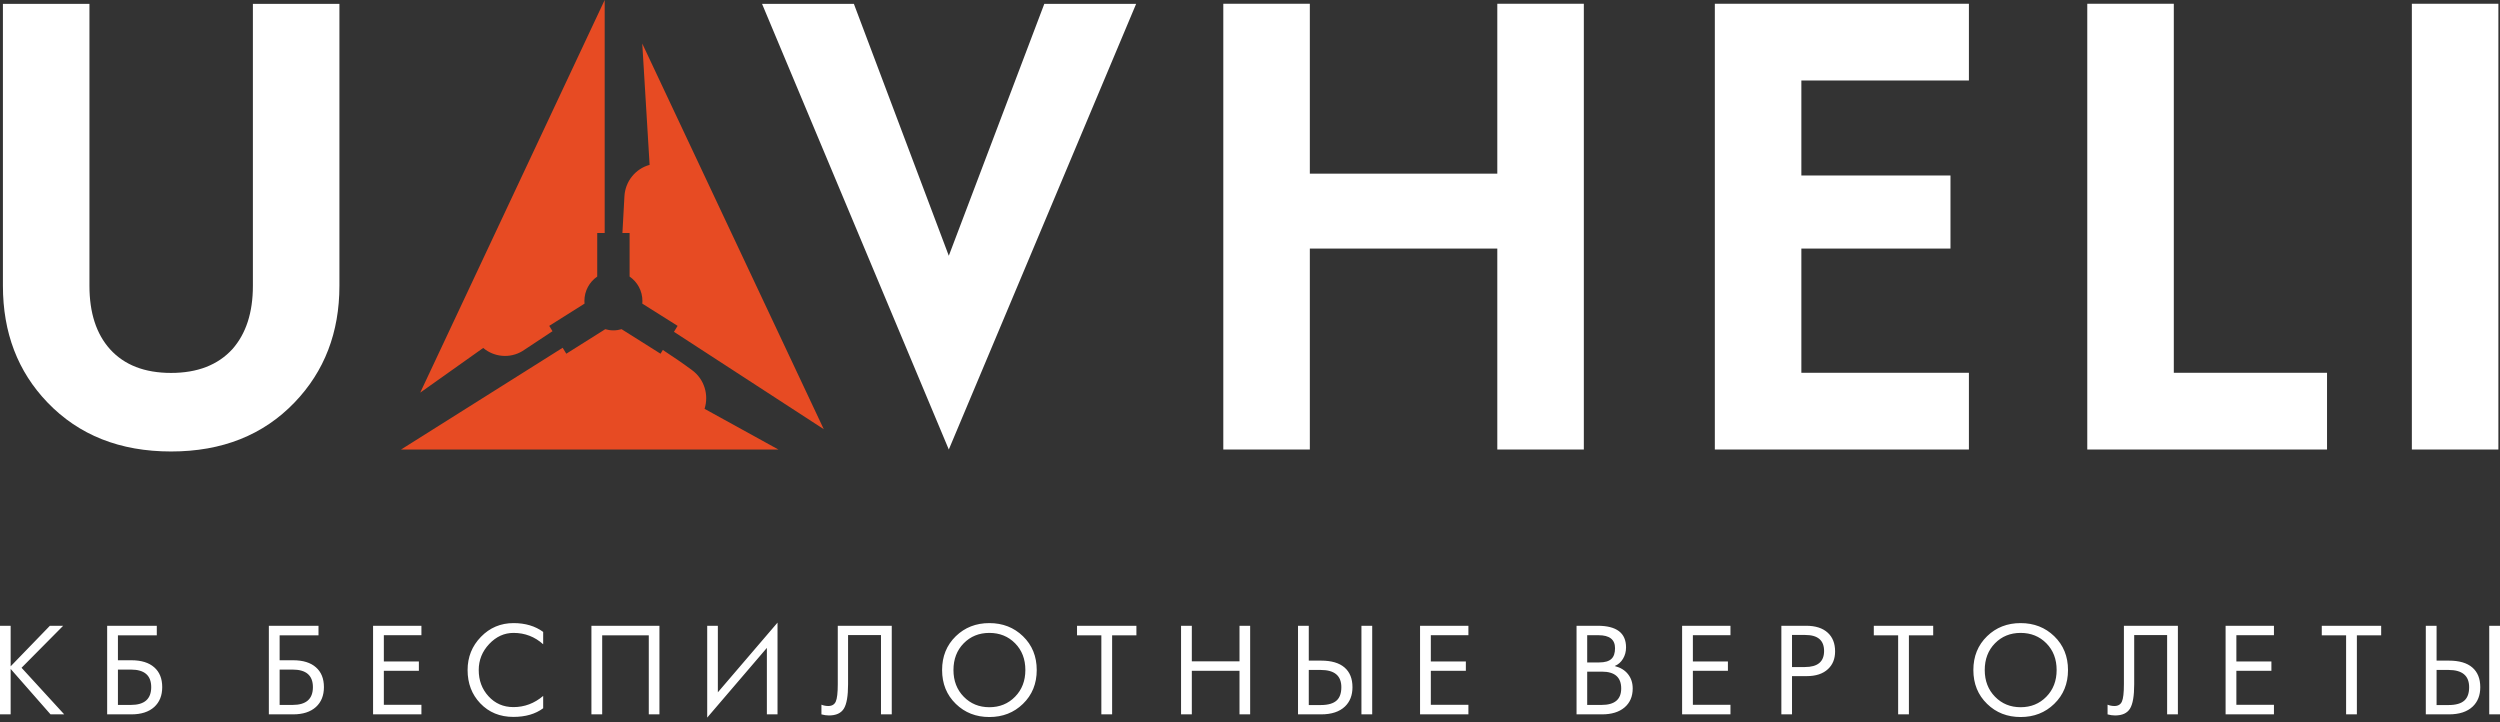 <svg width="270" height="78" viewBox="0 0 270 78" fill="none" xmlns="http://www.w3.org/2000/svg">
<rect x="0" y="0" width="270" height="78" fill="#333333" stroke="none"/>
<path fill-rule="evenodd" clip-rule="evenodd" d="M84.067 48.548H43.312L60.767 37.559L61.161 38.201L65.367 35.553C65.646 35.635 65.942 35.68 66.249 35.68C66.555 35.68 66.851 35.635 67.131 35.552L71.337 38.201L71.586 37.794C72.69 38.522 73.789 39.266 74.776 40.002C76.071 40.966 76.572 42.655 76.092 44.153L84.067 48.548ZM72.786 35.836L73.181 35.193L69.368 32.792C69.377 32.697 69.381 32.602 69.381 32.505C69.381 31.408 68.831 30.44 67.996 29.87V25.166H67.221L67.438 21.199C67.528 19.567 68.652 18.215 70.158 17.806L69.364 4.704L88.968 46.354L72.786 35.836ZM65.305 25.166H64.501V29.87C63.666 30.44 63.116 31.407 63.116 32.505C63.116 32.602 63.12 32.698 63.129 32.792L59.317 35.193L59.671 35.77L56.432 37.911C55.074 38.737 53.367 38.575 52.186 37.579L45.383 42.406L65.305 0V25.166Z" fill="#E74B23"/>
<path fill-rule="evenodd" clip-rule="evenodd" d="M269.825 48.548H260.48V0.406H269.825V48.548Z" fill="white"/>
<path fill-rule="evenodd" clip-rule="evenodd" d="M251.319 48.548H225.426V0.406H234.771V40.261H251.319V48.548Z" fill="white"/>
<path fill-rule="evenodd" clip-rule="evenodd" d="M212.642 48.548H185.202V0.406H212.642V8.693H194.547V18.953H210.652V26.845H194.547V40.261H212.642V48.548Z" fill="white"/>
<path fill-rule="evenodd" clip-rule="evenodd" d="M171.054 48.548H161.709V26.845H141.462V48.548H132.117V0.406H141.462V18.755H161.709V0.406H171.054V48.548Z" fill="white"/>
<path fill-rule="evenodd" clip-rule="evenodd" d="M122.703 0.417L102.471 48.548L82.301 0.417H92.219L102.471 27.623L112.785 0.417H122.703Z" fill="white"/>
<path fill-rule="evenodd" clip-rule="evenodd" d="M36.657 30.872C36.657 35.902 35.045 40.101 31.811 43.466C28.426 46.995 23.981 48.76 18.475 48.76C12.959 48.76 8.514 46.995 5.128 43.466C1.916 40.123 0.315 35.925 0.315 30.872V0.417H9.66V30.872C9.66 33.776 10.396 36.056 11.878 37.711C13.424 39.421 15.62 40.276 18.475 40.276C21.32 40.276 23.526 39.421 25.095 37.711C26.576 36.034 27.312 33.754 27.312 30.872V0.417H36.657V30.872Z" fill="white"/>
<path fill-rule="evenodd" clip-rule="evenodd" d="M6.935 77.151H5.457L1.15 72.243V77.151H0V67.583H1.15V71.962L5.388 67.583H6.823L2.327 72.119L6.935 77.151ZM17.52 74.208C17.52 75.114 17.233 75.829 16.66 76.354C16.072 76.886 15.248 77.151 14.189 77.151H11.573V67.583H16.934V68.616H12.736V71.308H14.191C15.259 71.308 16.08 71.561 16.655 72.069C17.233 72.574 17.52 73.289 17.52 74.208ZM16.331 74.21C16.331 72.947 15.601 72.315 14.139 72.315H12.736V76.132H14.139C15.601 76.132 16.331 75.491 16.331 74.21ZM34.984 74.208C34.984 75.114 34.696 75.829 34.123 76.354C33.535 76.886 32.712 77.151 31.653 77.151H29.036V67.583H34.398V68.616H30.2V71.308H31.655C32.722 71.308 33.544 71.561 34.119 72.069C34.696 72.574 34.984 73.289 34.984 74.208ZM33.794 74.21C33.794 72.947 33.065 72.315 31.603 72.315H30.2V76.132H31.603C33.065 76.132 33.794 75.491 33.794 74.21ZM45.513 77.151H40.291V67.583H45.513V68.603H41.455V71.439H45.239V72.445H41.455V76.119H45.513V77.151ZM58.663 76.491C57.829 77.114 56.755 77.426 55.441 77.426C53.99 77.426 52.799 76.936 51.866 75.957C50.955 75.001 50.5 73.803 50.5 72.361C50.5 70.962 50.98 69.768 51.94 68.779C52.899 67.79 54.075 67.295 55.465 67.295C56.733 67.295 57.801 67.614 58.663 68.247V69.581C57.753 68.764 56.685 68.354 55.465 68.354C54.463 68.354 53.587 68.753 52.833 69.552C52.08 70.352 51.703 71.289 51.703 72.363C51.703 73.478 52.051 74.419 52.751 75.188C53.465 75.975 54.365 76.367 55.452 76.367C56.644 76.367 57.713 75.964 58.663 75.16V76.491ZM71.219 77.151H70.069V68.616H65.036V77.151H63.873V67.583H71.219V77.151ZM83.972 77.151H82.822V69.973L76.378 77.502V67.583H77.528V74.77L83.972 67.243V77.151ZM96.31 77.151H95.147V68.59H91.591V73.91C91.591 75.167 91.441 76.04 91.138 76.531C90.835 77.023 90.299 77.269 89.528 77.269C89.266 77.269 88.996 77.23 88.715 77.154V76.106C88.951 76.201 89.197 76.249 89.454 76.249C89.85 76.249 90.123 76.088 90.264 75.768C90.408 75.445 90.48 74.822 90.48 73.894V67.583H96.31V77.151ZM111.967 72.363C111.967 73.84 111.471 75.06 110.475 76.021C109.501 76.966 108.292 77.439 106.85 77.439C105.408 77.439 104.203 76.966 103.231 76.021C102.24 75.06 101.746 73.84 101.746 72.363C101.746 70.888 102.24 69.668 103.231 68.707C104.203 67.766 105.408 67.295 106.85 67.295C108.292 67.295 109.501 67.766 110.475 68.707C111.471 69.668 111.967 70.888 111.967 72.363ZM110.739 72.363C110.739 71.191 110.371 70.23 109.632 69.478C108.893 68.729 107.965 68.354 106.85 68.354C105.739 68.354 104.815 68.729 104.079 69.478C103.342 70.23 102.974 71.191 102.974 72.363C102.974 73.528 103.345 74.489 104.083 75.245C104.822 76.001 105.743 76.38 106.85 76.38C107.961 76.38 108.887 76.001 109.628 75.245C110.368 74.489 110.739 73.528 110.739 72.363ZM122.732 68.616H120.109V77.151H118.946V68.616H116.318V67.583H122.732V68.616ZM135.017 77.151H133.867V72.445H128.717V77.151H127.553V67.583H128.717V71.426H133.867V67.583H135.017V77.151ZM148.198 77.151H147.035V67.583H148.198V77.151ZM146.067 74.215C146.067 75.086 145.797 75.783 145.257 76.302C144.664 76.868 143.806 77.151 142.682 77.151H140.185V67.583H141.348V71.347H142.684C143.795 71.347 144.636 71.594 145.209 72.088C145.782 72.583 146.067 73.291 146.067 74.215ZM144.865 74.215C144.865 72.975 144.122 72.354 142.634 72.354H141.348V76.145H142.634C143.436 76.145 144.015 75.977 144.372 75.639C144.701 75.332 144.865 74.857 144.865 74.215ZM158.588 77.151H153.365V67.583H158.588V68.603H154.529V71.439H158.313V72.445H154.529V76.119H158.588V77.151ZM176.332 74.356C176.332 75.219 176.038 75.901 175.452 76.402C174.864 76.901 174.053 77.151 173.019 77.151H170.267V67.583H172.548C174.592 67.583 175.613 68.361 175.613 69.918C175.613 70.374 175.504 70.783 175.284 71.147C175.064 71.511 174.775 71.768 174.415 71.916C174.411 71.921 174.407 71.927 174.402 71.936C175.016 72.093 175.491 72.385 175.827 72.812C176.165 73.237 176.332 73.751 176.332 74.356ZM174.424 70.006C174.424 69.071 173.829 68.603 172.642 68.603H171.417V71.543H172.718C173.33 71.543 173.77 71.413 174.038 71.154C174.295 70.912 174.424 70.528 174.424 70.006ZM175.09 74.354C175.09 73.143 174.393 72.537 173.001 72.537H171.417V76.132H172.975C174.385 76.132 175.09 75.539 175.09 74.354ZM186.89 77.151H181.668V67.583H186.89V68.603H182.831V71.439H186.615V72.445H182.831V76.119H186.89V77.151ZM198.19 70.352C198.19 71.149 197.936 71.785 197.424 72.26C196.883 72.768 196.119 73.021 195.127 73.021H193.537V77.151H192.387V67.583H195.066C196.073 67.583 196.849 67.831 197.393 68.33C197.925 68.814 198.19 69.489 198.19 70.352ZM197.001 70.308C197.001 69.154 196.323 68.576 194.968 68.576H193.537V72.04H194.931C196.31 72.04 197.001 71.463 197.001 70.308ZM208.785 68.616H206.162V77.151H204.999V68.616H202.371V67.583H208.785V68.616ZM223.345 72.363C223.345 73.84 222.848 75.06 221.853 76.021C220.879 76.966 219.67 77.439 218.227 77.439C216.785 77.439 215.58 76.966 214.609 76.021C213.617 75.06 213.123 73.84 213.123 72.363C213.123 70.888 213.617 69.668 214.609 68.707C215.58 67.766 216.785 67.295 218.227 67.295C219.67 67.295 220.879 67.766 221.853 68.707C222.848 69.668 223.345 70.888 223.345 72.363ZM222.116 72.363C222.116 71.191 221.748 70.23 221.009 69.478C220.271 68.729 219.343 68.354 218.227 68.354C217.116 68.354 216.193 68.729 215.456 69.478C214.72 70.23 214.352 71.191 214.352 72.363C214.352 73.528 214.722 74.489 215.461 75.245C216.199 76.001 217.121 76.38 218.227 76.38C219.338 76.38 220.265 76.001 221.005 75.245C221.746 74.489 222.116 73.528 222.116 72.363ZM235.212 77.151H234.049V68.59H230.493V73.91C230.493 75.167 230.343 76.04 230.04 76.531C229.737 77.023 229.201 77.269 228.43 77.269C228.168 77.269 227.898 77.23 227.617 77.154V76.106C227.852 76.201 228.099 76.249 228.356 76.249C228.752 76.249 229.025 76.088 229.166 75.768C229.31 75.445 229.382 74.822 229.382 73.894V67.583H235.212V77.151ZM245.586 77.151H240.364V67.583H245.586V68.603H241.528V71.439H245.312V72.445H241.528V76.119H245.586V77.151ZM257.166 68.616H254.543V77.151H253.379V68.616H250.752V67.583H257.166V68.616ZM270 77.151H268.837V67.583H270V77.151ZM267.869 74.215C267.869 75.086 267.599 75.783 267.059 76.302C266.466 76.868 265.608 77.151 264.484 77.151H261.987V67.583H263.151V71.347H264.486C265.597 71.347 266.438 71.594 267.011 72.088C267.584 72.583 267.869 73.291 267.869 74.215ZM266.667 74.215C266.667 72.975 265.924 72.354 264.436 72.354H263.151V76.145H264.436C265.238 76.145 265.817 75.977 266.174 75.639C266.503 75.332 266.667 74.857 266.667 74.215Z" fill="white"/>
</svg>
